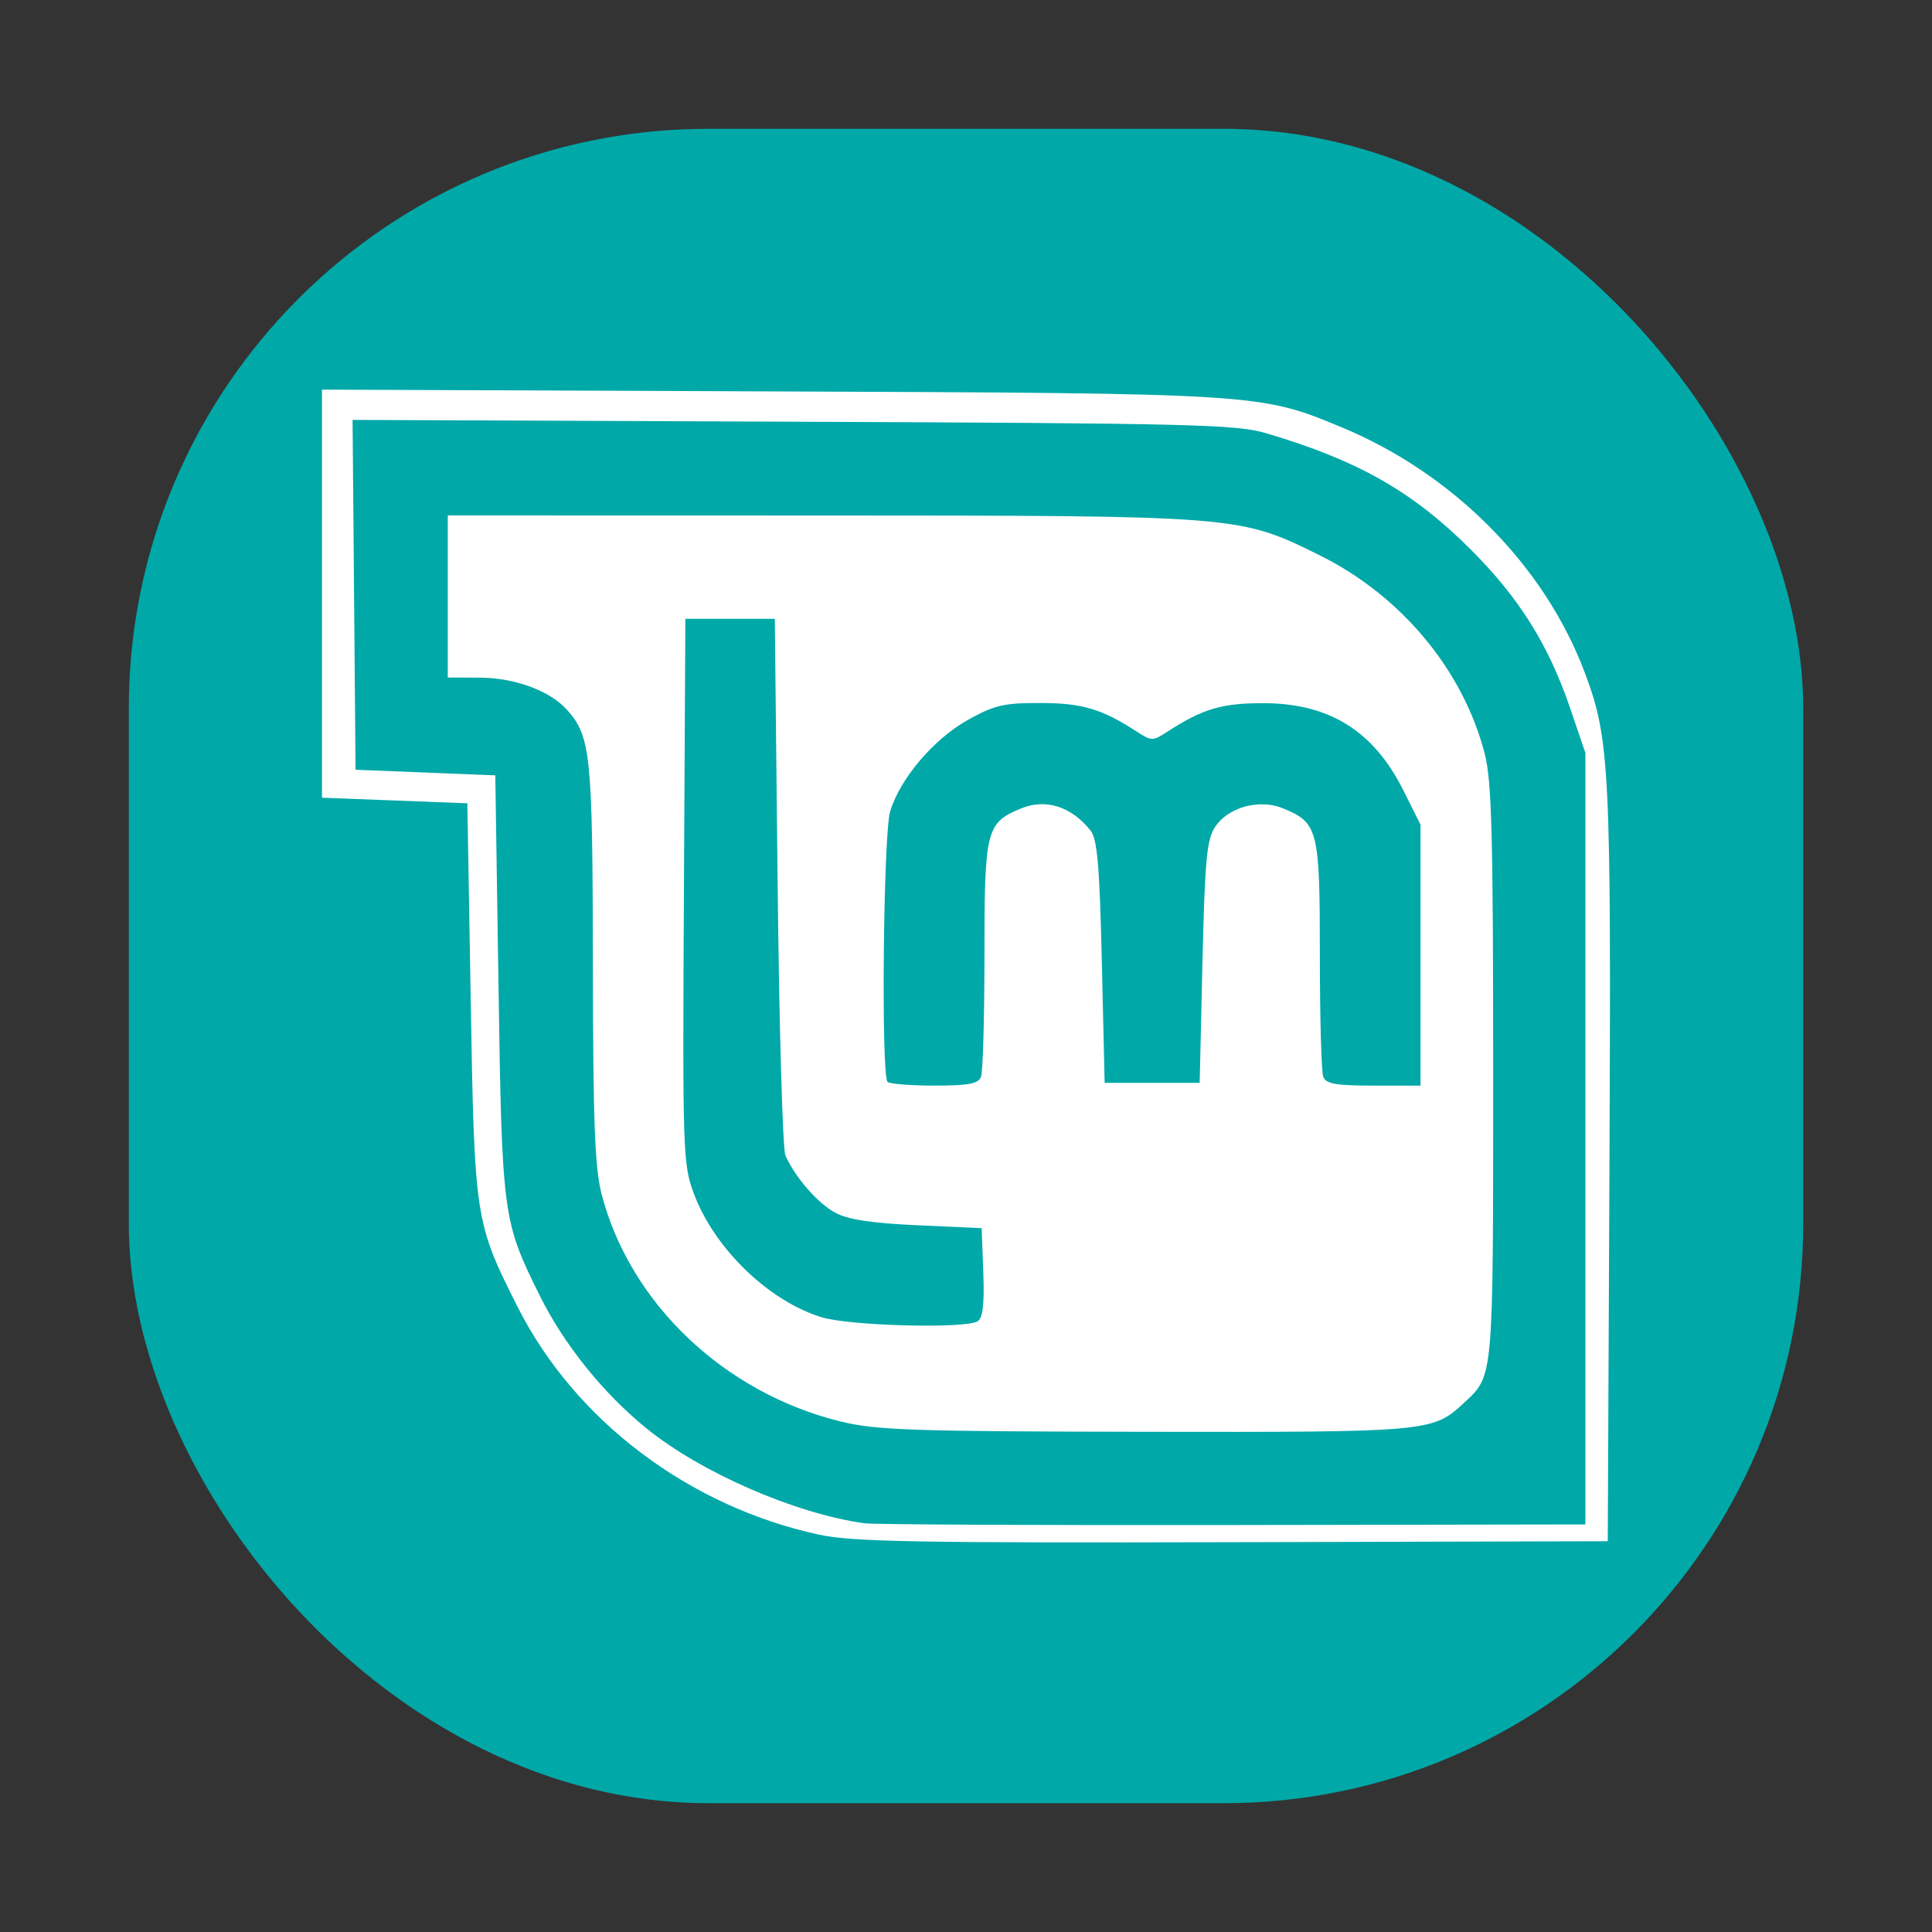 <svg xmlns="http://www.w3.org/2000/svg" width="150" height="150">
    <rect width="100%" height="100%" fill="#333333" stroke="none"/>
    <rect width="130" height="130" rx="45" ry="45" x="10" y="912.362" style="marker:none" color="#000" fill="#00a8a8" overflow="visible" transform="translate(0 -902.362)"/>
    <path d="M63.63 119.157c-10.119-2.168-19.002-8.874-23.448-17.7-3.308-6.565-3.346-6.814-3.637-23.899l-.26-15.19-5.642-.218L25 61.933V30.25l34.722.137c38.07.15 38.09.151 44.443 2.788 8.683 3.604 15.759 10.745 18.878 19.05 1.94 5.168 2.053 7.42 1.914 38.355l-.13 29.08-29.08.075c-24.418.062-29.568-.03-32.119-.577zM123.09 88.41V58.461l-1.182-3.472c-1.682-4.938-3.966-8.581-7.744-12.35-4.498-4.487-8.74-6.897-15.84-8.998-2.344-.693-5.672-.775-36.764-.9l-34.186-.14.115 13.581.115 13.581 5.425.217 5.425.217.248 16.276c.272 17.913.324 18.31 3.189 24.089 1.888 3.81 4.937 7.607 8.293 10.33 4.238 3.438 11.548 6.624 16.916 7.373.716.1 13.607.162 28.646.137l27.344-.045V88.409zm-57.842 21.948c-9.023-2.217-16.33-9.166-18.534-17.626-.534-2.051-.668-5.573-.683-17.977-.02-16.153-.165-17.573-2.001-19.638-1.316-1.48-4.059-2.494-6.77-2.505l-2.495-.01V40.016l28.972.007c32.541.009 32.457.002 38.677 3.068 6.342 3.127 11.158 8.894 12.85 15.389.555 2.13.665 6.226.665 24.834 0 23.926.041 23.45-2.244 25.583-2.444 2.282-2.66 2.302-24.76 2.268-18.163-.029-20.885-.122-23.677-.807zm10.66-7.778c.403-.255.526-1.336.435-3.791l-.128-3.435-4.991-.226c-3.557-.161-5.39-.441-6.38-.976-1.363-.736-3.095-2.726-3.864-4.44-.215-.477-.488-10.048-.607-21.267l-.217-20.4h-6.945L53.1 69.176c-.109 20.382-.081 21.216.776 23.507 1.59 4.252 5.794 8.319 9.904 9.584 2.203.678 11.189.91 12.13.312zm.26-18.98c.145-.377.264-4.63.264-9.452 0-9.715.132-10.25 2.815-11.37 1.927-.806 3.943-.169 5.431 1.717.517.654.696 2.768.869 10.2l.217 9.375h7.378l.217-9.353c.184-7.913.333-9.53.973-10.503 1.024-1.561 3.456-2.218 5.323-1.439 2.687 1.123 2.819 1.655 2.819 11.373 0 4.821.118 9.075.263 9.452.211.55.985.687 3.906.687h3.643V64.025l-1.327-2.656c-2.302-4.608-5.737-6.757-10.826-6.774-3.25-.011-4.755.433-7.487 2.207-1.146.744-1.24.744-2.387 0-2.719-1.766-4.244-2.218-7.497-2.222-2.844-.003-3.571.169-5.642 1.33-2.649 1.487-5.25 4.557-6.01 7.092-.528 1.761-.707 20.488-.201 20.994.159.16 1.798.29 3.643.29 2.657 0 3.408-.143 3.616-.687z" fill="#fff"/>
</svg>
